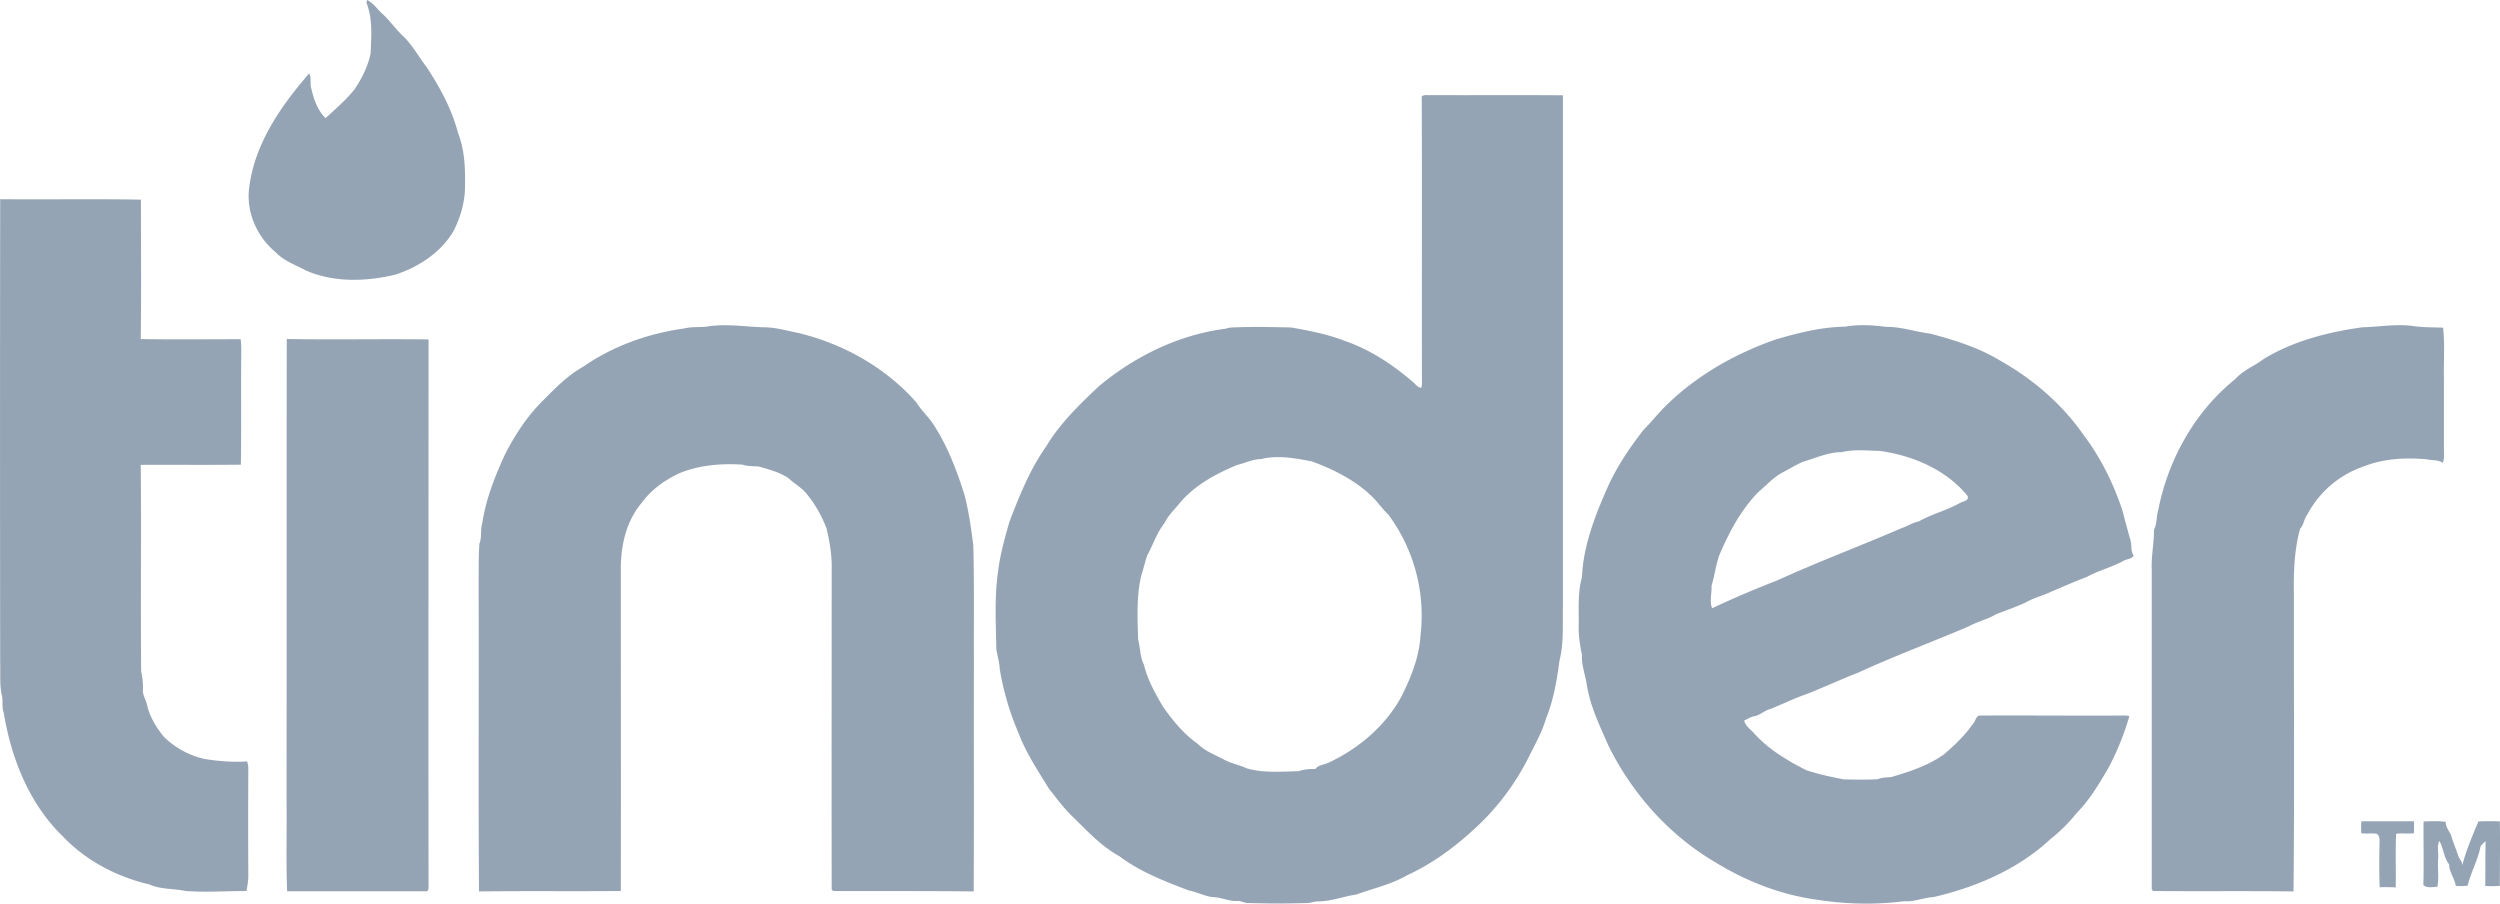 <svg width="83" height="30" xmlns="http://www.w3.org/2000/svg"><path d="M12.186 0c.2.093.326.285.486.437.26.225.452.523.705.755.312.298.512.675.771 1.013.452.682.851 1.41 1.057 2.205.213.542.246 1.132.233 1.714.013.53-.133 1.053-.372 1.53-.413.721-1.157 1.205-1.935 1.463-.971.232-2.042.272-2.98-.139-.338-.185-.724-.311-.997-.603-.631-.516-.997-1.357-.877-2.171.186-1.45 1.057-2.695 1.988-3.767.086.158.013.344.073.51.08.35.206.721.472.973.326-.298.672-.596.95-.94.254-.371.46-.782.546-1.219.02-.556.073-1.139-.14-1.668l.02-.093zM.005 6.614c1.556.014 3.118-.013 4.674.014 0 1.542.014 3.085-.006 4.628 1.104.02 2.207.006 3.318.006.013.12.02.239.02.358-.014 1.271.006 2.536-.014 3.807-1.11.013-2.214 0-3.324.006.02 2.285-.007 4.562.013 6.846.04.2.067.398.06.603-.02.185.093.338.133.51.086.397.306.755.558 1.066.373.37.851.629 1.363.741.466.073.931.113 1.404.08.026.08.04.159.04.245a319.225 319.225 0 0 0 0 3.568c0 .166-.034.331-.06.49-.672 0-1.344.047-2.015 0-.4-.086-.825-.046-1.21-.218-1.07-.252-2.095-.781-2.86-1.583C.977 26.702.372 25.18.126 23.67c-.067-.166-.027-.358-.054-.536-.093-.365-.053-.749-.066-1.12-.007-5.13-.007-10.268 0-15.4zm22.714 4.29c.279-.072.578-.02.857-.079.586-.073 1.164.02 1.743.04.405-.007.797.113 1.196.192 1.483.358 2.886 1.145 3.904 2.297.18.298.452.517.624.821.433.682.719 1.444.965 2.212.153.563.232 1.145.306 1.721.033 1.278.013 2.563.02 3.84-.007 2.55.006 5.099-.007 7.648-1.556-.02-3.105-.007-4.655-.014a.365.365 0 0 1-.06-.046c-.006-3.569 0-7.137 0-10.7.007-.436-.073-.86-.166-1.277a4.106 4.106 0 0 0-.671-1.172c-.173-.205-.412-.338-.605-.517-.3-.198-.652-.29-.991-.384-.18-.013-.36 0-.525-.06-.712-.046-1.437.014-2.102.286-.485.231-.937.549-1.256.993-.526.622-.698 1.47-.685 2.264 0 3.536.007 7.078 0 10.613-1.57.014-3.139-.006-4.708.014-.026-3.41 0-6.827-.013-10.236.007-.437-.007-.874.027-1.311.086-.219.026-.457.093-.67.12-.807.425-1.575.764-2.31.333-.642.732-1.258 1.25-1.768.406-.41.825-.84 1.337-1.125.99-.689 2.16-1.106 3.358-1.271zm55.72-.039c.579-.013 1.15-.126 1.73-.033.312.04.63.033.943.046.06.576.014 1.159.027 1.735v2.317c0 .146.02.298-.04.437-.153-.112-.359-.073-.532-.119-.705-.06-1.43-.026-2.094.238a3.333 3.333 0 0 0-1.869 1.596c-.113.14-.113.338-.24.47-.205.742-.219 1.516-.205 2.278-.007 3.257.02 6.508-.014 9.766-1.55-.02-3.105 0-4.66-.014-.014-.013-.034-.04-.047-.053V18.903c-.02-.444.08-.874.073-1.311.106-.212.08-.457.146-.675.332-1.676 1.217-3.258 2.56-4.337.26-.291.632-.43.938-.662.99-.603 2.14-.894 3.284-1.053zm-68.919.39c1.57.027 3.138-.006 4.708.014 0 6.058-.007 12.11 0 18.161 0 .06 0 .179-.093.159H9.533c-.04-1-.006-2.006-.02-3.006.007-5.105 0-10.216.007-15.327zm49.238 12.29c.399-.153.784-.352 1.19-.49.585-.226 1.157-.497 1.742-.722 1.21-.557 2.46-1.02 3.684-1.543.292-.16.625-.232.91-.404.326-.126.652-.238.971-.384.28-.166.599-.232.885-.377.379-.153.744-.325 1.13-.464.392-.218.831-.324 1.223-.536.107-.073.28-.053.346-.179-.113-.159-.053-.358-.113-.53-.086-.31-.173-.615-.246-.92-.299-.92-.731-1.8-1.316-2.569-.712-1.026-1.69-1.854-2.773-2.463-.712-.43-1.51-.675-2.307-.887-.492-.06-.965-.232-1.463-.225-.452-.06-.918-.086-1.363-.007-.792.013-1.55.205-2.3.424-1.31.457-2.554 1.152-3.558 2.112-.3.278-.546.603-.831.887-.446.57-.852 1.172-1.157 1.821-.433.973-.845 1.993-.891 3.072-.147.517-.1 1.06-.107 1.59-.013.337.04.668.107.992-.02.344.113.662.16.993.112.702.425 1.351.71 2 .785 1.602 2.022 2.993 3.571 3.9 1.018.622 2.148 1.066 3.332 1.231.964.152 1.954.179 2.925.053.333.027.652-.12.984-.139 1.417-.331 2.806-.927 3.877-1.927.319-.251.618-.55.87-.867.426-.43.732-.953 1.038-1.47.293-.55.532-1.132.705-1.735-.093-.04-.2-.026-.292-.026-1.556.007-3.106-.007-4.662 0-.146 0-.146.199-.239.278-.266.384-.605.708-.964 1.013-.519.37-1.13.57-1.736.748-.16.02-.312.013-.458.073-.373.027-.752.013-1.13.007-.42-.08-.839-.172-1.244-.305-.625-.318-1.237-.682-1.709-1.198-.12-.146-.312-.258-.352-.45.106-.047.206-.12.325-.14.193-.033.34-.185.526-.238zm-1.915-3.351c-.093-.232-.007-.503-.02-.748.106-.338.14-.695.266-1.033.319-.748.711-1.483 1.283-2.073.266-.218.492-.483.798-.648.226-.12.445-.252.678-.358.432-.126.851-.324 1.303-.324.413-.1.838-.047 1.257-.04 1.097.152 2.201.622 2.912 1.49.074.172-.172.185-.272.251-.432.239-.918.358-1.35.603-.193.033-.36.152-.545.212-1.377.596-2.78 1.119-4.143 1.741-.731.285-1.456.59-2.167.927zm-4.954-17.03c-1.456-.012-2.912 0-4.369-.006-.106.013-.232-.033-.319.047.014 3.111 0 6.23.007 9.342-.007.112.02.225-.027.33-.133-.02-.2-.145-.299-.218-.671-.576-1.423-1.066-2.26-1.35-.566-.219-1.158-.331-1.756-.437-.678-.014-1.363-.034-2.048.006-.073.02-.14.04-.213.047-1.522.211-2.945.92-4.116 1.893-.651.61-1.303 1.245-1.762 2.013-.538.761-.884 1.635-1.216 2.496-.153.543-.306 1.08-.373 1.635-.126.854-.073 1.728-.06 2.59.034.224.107.436.113.661a9.18 9.18 0 0 0 .625 2.126c.246.655.645 1.251 1.011 1.847.26.33.512.675.824.966.466.457.925.954 1.51 1.272.691.523 1.51.834 2.307 1.139.293.052.565.218.864.225.253.02.486.139.739.125.133-.013.252.08.392.067.645.02 1.296.02 1.941 0 .107 0 .213-.047.326-.053.446.006.858-.166 1.29-.226.565-.205 1.17-.337 1.696-.642.778-.357 1.482-.86 2.114-1.43a8.187 8.187 0 0 0 1.922-2.49c.206-.416.439-.82.572-1.27.252-.623.365-1.285.452-1.94.146-.577.1-1.179.113-1.775V3.164zm-4.728 17.93c-.04.702-.305 1.37-.618 2-.525.986-1.41 1.741-2.414 2.218-.153.08-.352.073-.458.218-.187 0-.373.007-.552.073-.572.014-1.164.066-1.723-.092-.239-.113-.505-.16-.744-.285-.3-.166-.639-.278-.885-.53-.465-.324-.824-.768-1.15-1.225-.26-.443-.519-.9-.638-1.403-.133-.265-.12-.563-.193-.841-.02-.709-.06-1.437.106-2.126.074-.218.12-.45.2-.668.193-.351.312-.742.565-1.06.133-.278.366-.483.552-.721.499-.57 1.184-.934 1.875-1.219.26-.059.512-.191.785-.191.552-.14 1.123-.027 1.669.072.718.259 1.43.616 1.988 1.146.206.192.359.43.565.622a5.625 5.625 0 0 1 1.07 4.012zM78.4 27.265h1.743c.006.132.006.265 0 .397-.2.027-.4-.006-.592.02-.027.596 0 1.185-.013 1.781a4.773 4.773 0 0 0-.532-.006c-.02-.47-.014-.947-.007-1.417 0-.126.027-.272-.087-.358-.172-.026-.345.007-.518-.02a2.625 2.625 0 0 1 .006-.397zm2.062.007c.246-.007.492-.02.738.013-.013.192.146.324.193.503.066.225.166.437.232.662.054.1.147.186.113.311.133-.516.34-1.006.546-1.49a8.47 8.47 0 0 1 .711 0c.013.709 0 1.43 0 2.14a2.97 2.97 0 0 1-.485 0c.006-.497 0-.994.013-1.484-.06.053-.12.1-.166.166-.087.45-.32.86-.432 1.31-.133.02-.26.02-.393.007-.04-.251-.22-.457-.22-.715-.179-.218-.185-.53-.325-.774-.093.178-.02.39-.04.582-.026.311.033.63-.026.94-.16 0-.34.053-.466-.06.02-.701 0-1.403.007-2.111z" fill="#95A4B4" fill-rule="nonzero"/></svg>